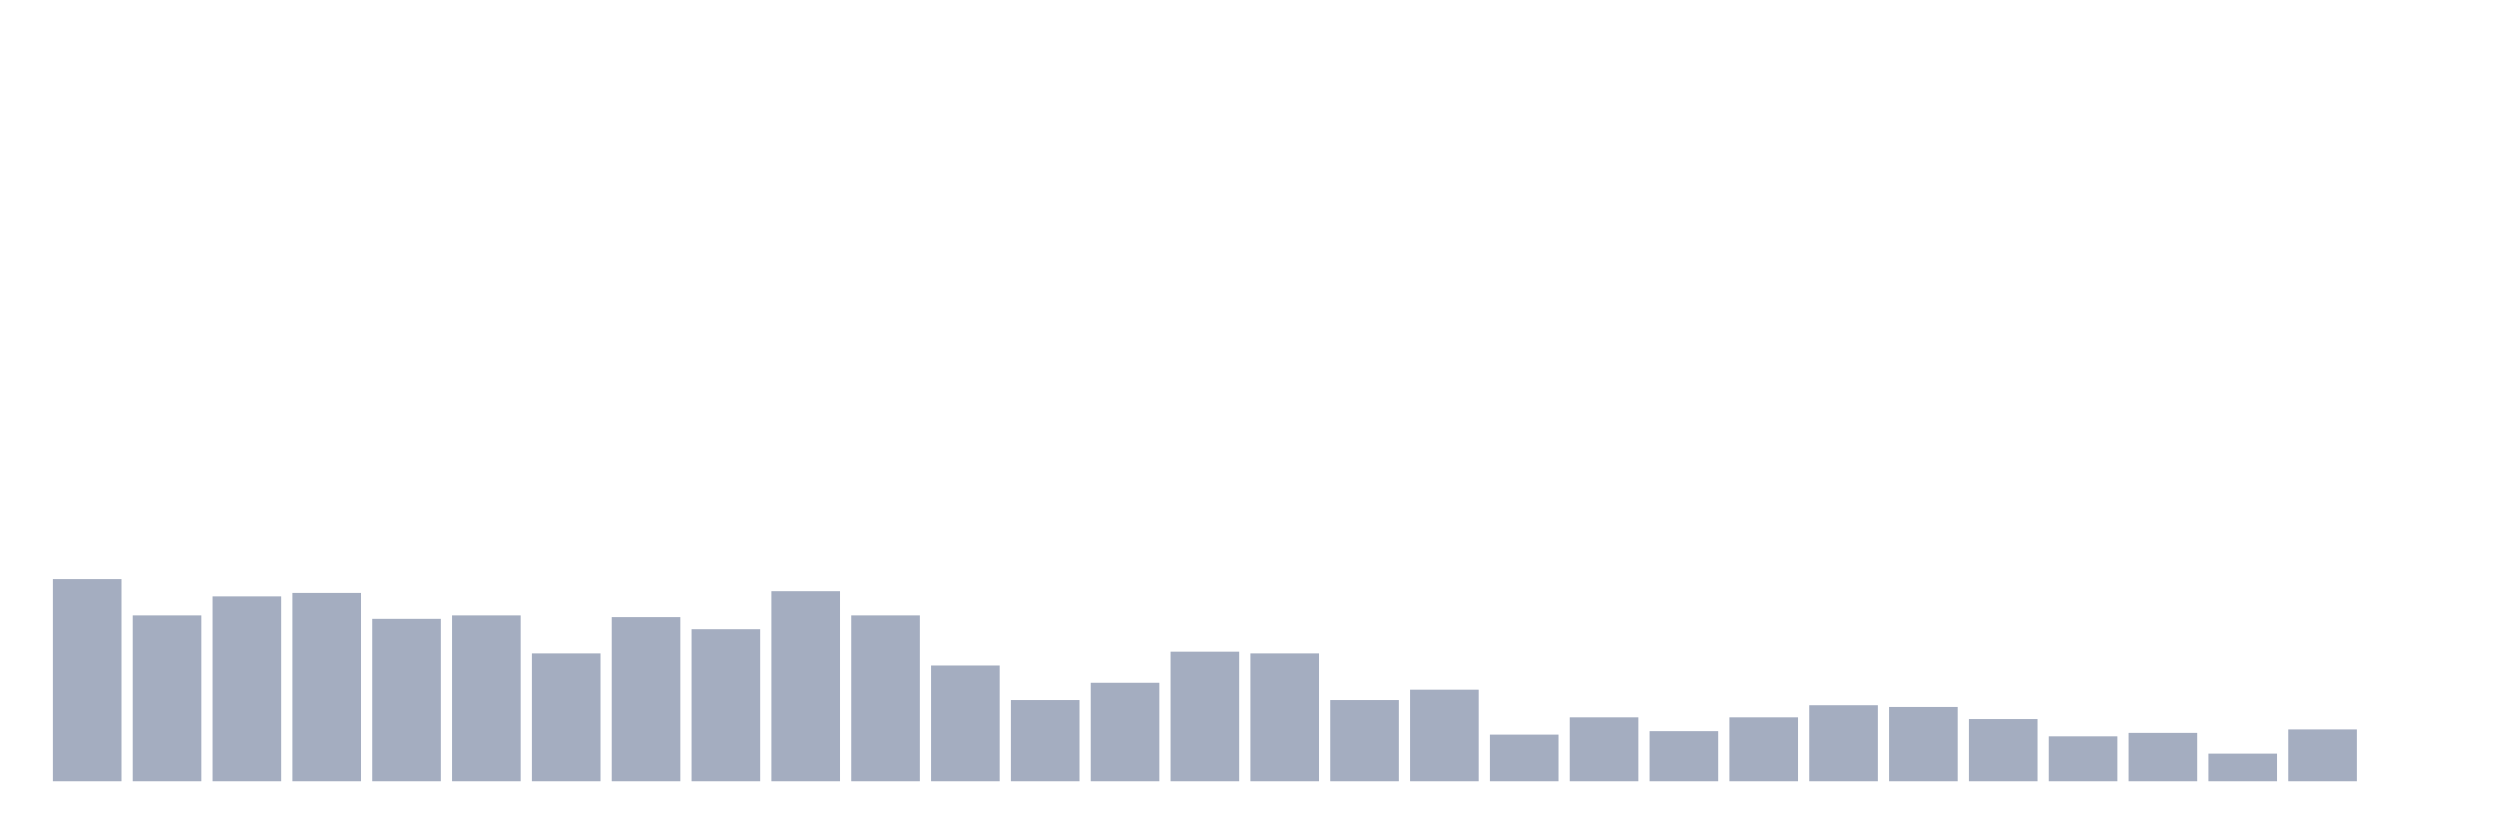 <svg xmlns="http://www.w3.org/2000/svg" viewBox="0 0 480 160"><g transform="translate(10,10)"><rect class="bar" x="0.153" width="13.175" y="101.185" height="38.815" fill="rgb(164,173,192)"></rect><rect class="bar" x="15.482" width="13.175" y="108.152" height="31.848" fill="rgb(164,173,192)"></rect><rect class="bar" x="30.81" width="13.175" y="104.502" height="35.498" fill="rgb(164,173,192)"></rect><rect class="bar" x="46.138" width="13.175" y="103.839" height="36.161" fill="rgb(164,173,192)"></rect><rect class="bar" x="61.466" width="13.175" y="108.815" height="31.185" fill="rgb(164,173,192)"></rect><rect class="bar" x="76.794" width="13.175" y="108.152" height="31.848" fill="rgb(164,173,192)"></rect><rect class="bar" x="92.123" width="13.175" y="115.45" height="24.55" fill="rgb(164,173,192)"></rect><rect class="bar" x="107.451" width="13.175" y="108.483" height="31.517" fill="rgb(164,173,192)"></rect><rect class="bar" x="122.779" width="13.175" y="110.806" height="29.194" fill="rgb(164,173,192)"></rect><rect class="bar" x="138.107" width="13.175" y="103.507" height="36.493" fill="rgb(164,173,192)"></rect><rect class="bar" x="153.436" width="13.175" y="108.152" height="31.848" fill="rgb(164,173,192)"></rect><rect class="bar" x="168.764" width="13.175" y="117.773" height="22.227" fill="rgb(164,173,192)"></rect><rect class="bar" x="184.092" width="13.175" y="124.408" height="15.592" fill="rgb(164,173,192)"></rect><rect class="bar" x="199.42" width="13.175" y="121.09" height="18.91" fill="rgb(164,173,192)"></rect><rect class="bar" x="214.748" width="13.175" y="115.118" height="24.882" fill="rgb(164,173,192)"></rect><rect class="bar" x="230.077" width="13.175" y="115.45" height="24.55" fill="rgb(164,173,192)"></rect><rect class="bar" x="245.405" width="13.175" y="124.408" height="15.592" fill="rgb(164,173,192)"></rect><rect class="bar" x="260.733" width="13.175" y="122.417" height="17.583" fill="rgb(164,173,192)"></rect><rect class="bar" x="276.061" width="13.175" y="131.043" height="8.957" fill="rgb(164,173,192)"></rect><rect class="bar" x="291.39" width="13.175" y="127.725" height="12.275" fill="rgb(164,173,192)"></rect><rect class="bar" x="306.718" width="13.175" y="130.379" height="9.621" fill="rgb(164,173,192)"></rect><rect class="bar" x="322.046" width="13.175" y="127.725" height="12.275" fill="rgb(164,173,192)"></rect><rect class="bar" x="337.374" width="13.175" y="125.403" height="14.597" fill="rgb(164,173,192)"></rect><rect class="bar" x="352.702" width="13.175" y="125.735" height="14.265" fill="rgb(164,173,192)"></rect><rect class="bar" x="368.031" width="13.175" y="128.057" height="11.943" fill="rgb(164,173,192)"></rect><rect class="bar" x="383.359" width="13.175" y="131.374" height="8.626" fill="rgb(164,173,192)"></rect><rect class="bar" x="398.687" width="13.175" y="130.711" height="9.289" fill="rgb(164,173,192)"></rect><rect class="bar" x="414.015" width="13.175" y="134.692" height="5.308" fill="rgb(164,173,192)"></rect><rect class="bar" x="429.344" width="13.175" y="130.047" height="9.953" fill="rgb(164,173,192)"></rect><rect class="bar" x="444.672" width="13.175" y="140" height="0" fill="rgb(164,173,192)"></rect></g></svg>
